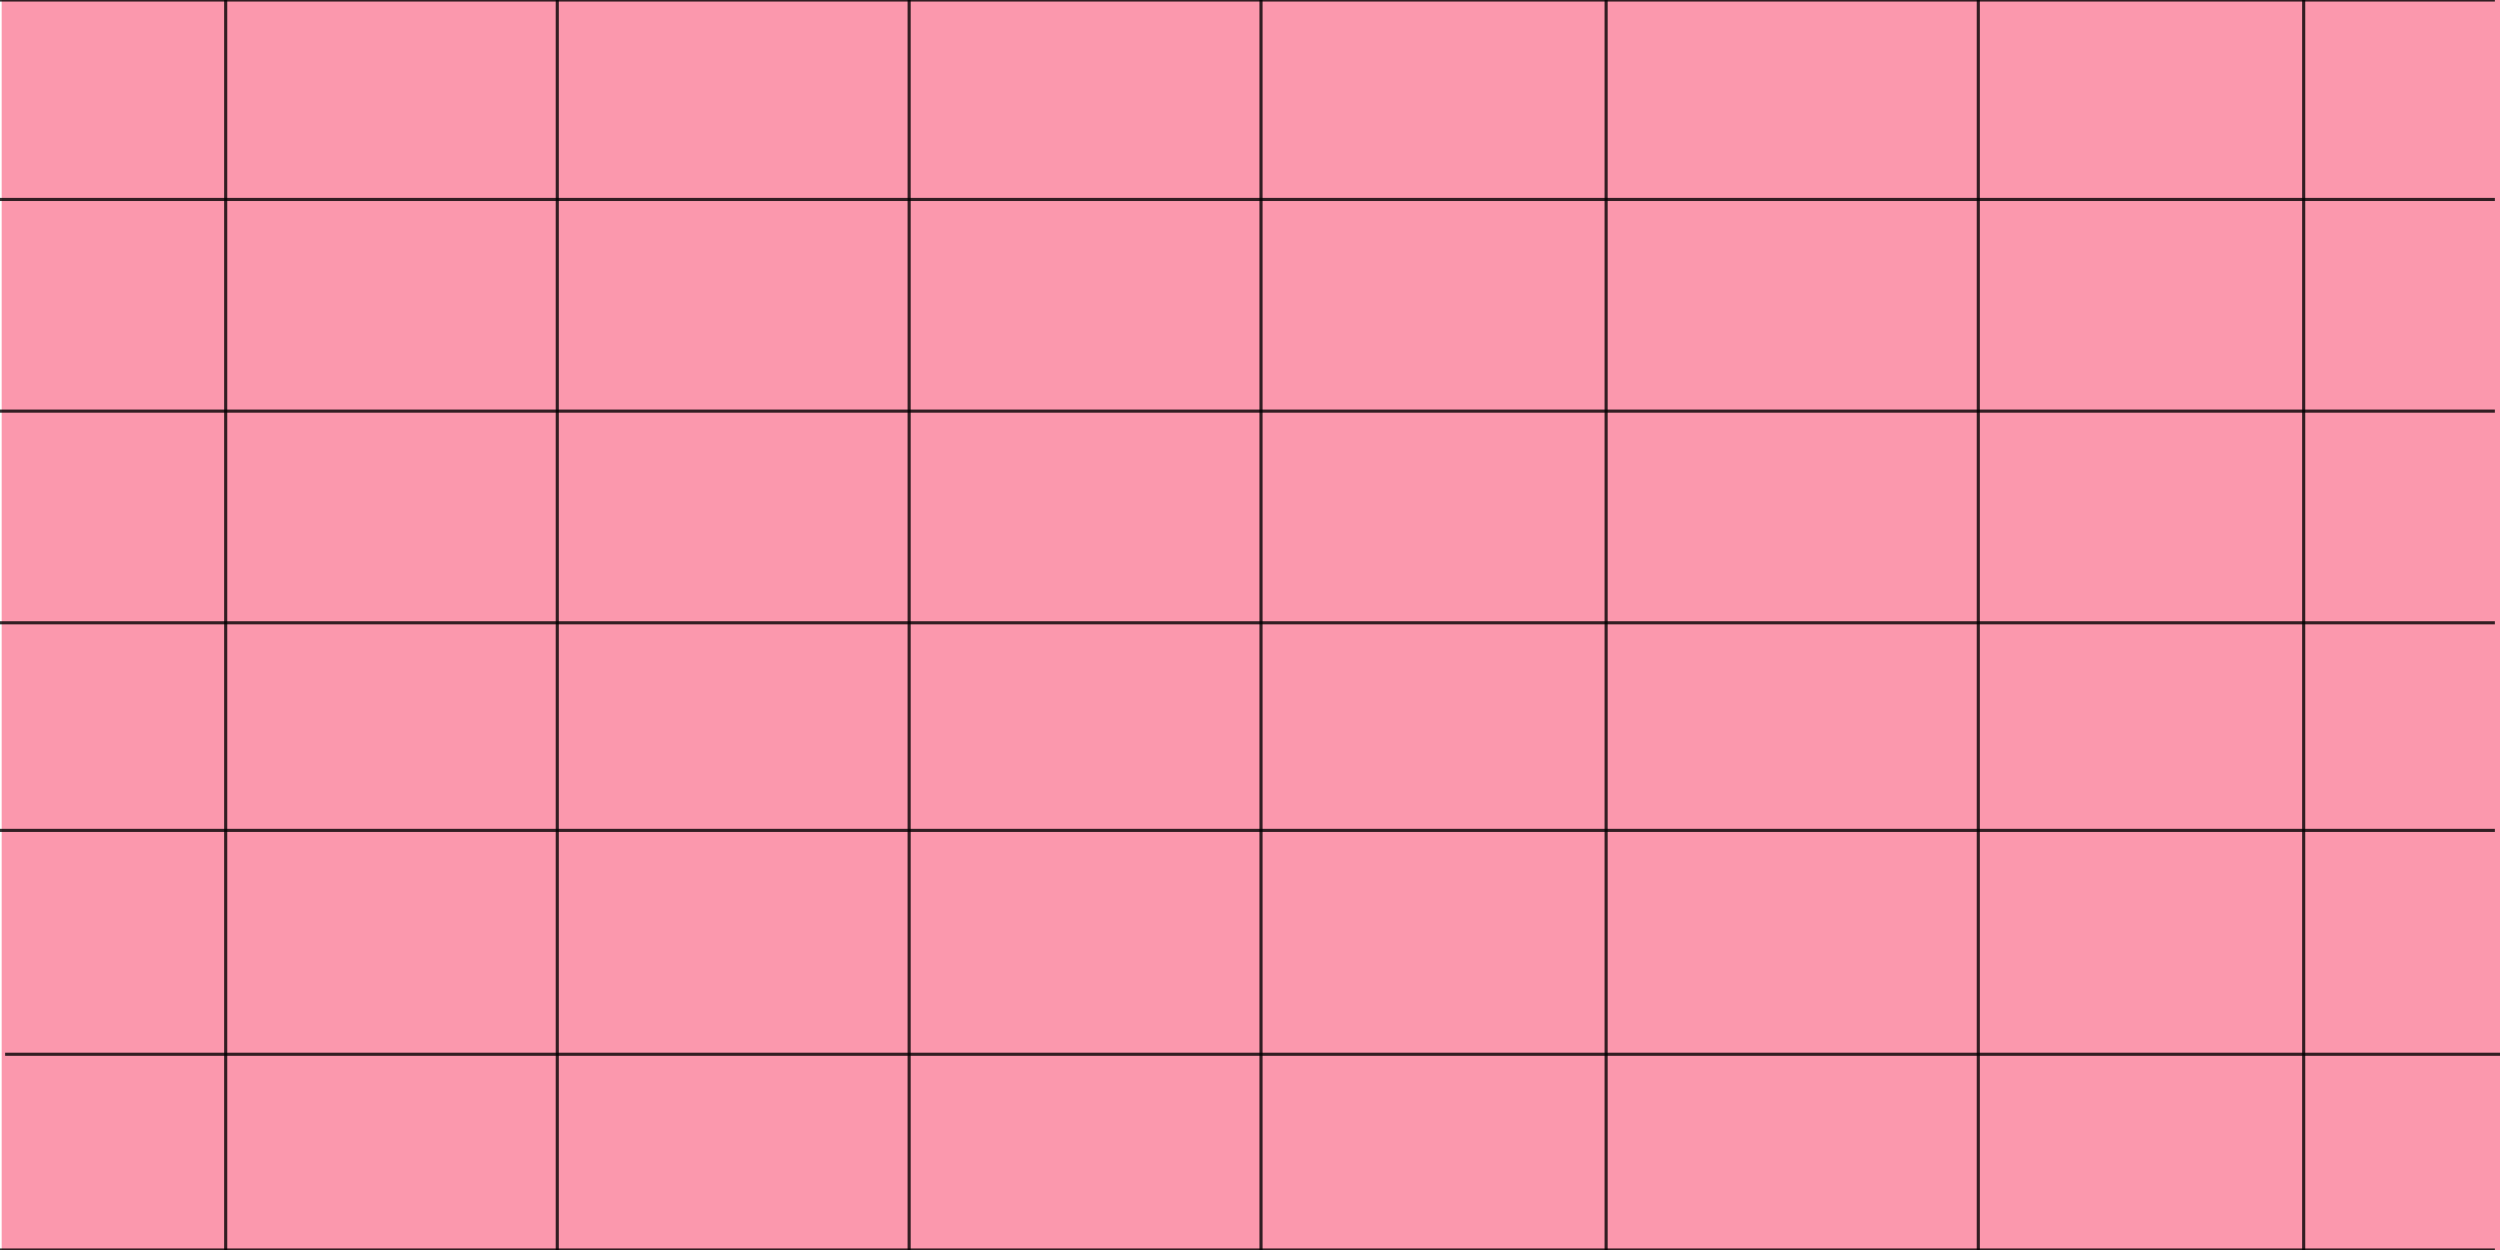 <svg id="Layer_1" data-name="Layer 1" xmlns="http://www.w3.org/2000/svg" viewBox="0 0 4000 2000"><defs><style>.cls-1{fill:#fb98ad;}.cls-2,.cls-4{fill:none;stroke:#000;stroke-miterlimit:10;stroke-width:5px;}.cls-2,.cls-3{opacity:0.8;}</style></defs><rect class="cls-1" x="2.69" y="-20.35" width="3997.31" height="2193.83"/><line class="cls-2" x1="361.11" y1="-800.01" x2="361.11" y2="2193.83"/><line class="cls-2" x1="891.63" y1="-800.01" x2="891.63" y2="2193.83"/><line class="cls-2" x1="1454.62" y1="-800.01" x2="1454.62" y2="2193.83"/><line class="cls-2" x1="2017.62" y1="-800.01" x2="2017.62" y2="2193.83"/><line class="cls-2" x1="2569.79" y1="-800.01" x2="2569.79" y2="2193.83"/><line class="cls-2" x1="3165.27" y1="-806.17" x2="3165.27" y2="2187.68"/><line class="cls-2" x1="3685.9" y1="-800.01" x2="3685.9" y2="2193.83"/><g class="cls-3"><line class="cls-4" x1="3991.8"/><line class="cls-4" x1="3991.8" y1="319.13" y2="319.13"/><line class="cls-4" x1="3991.8" y1="657.8" y2="657.8"/><line class="cls-4" x1="3991.8" y1="996.46" y2="996.46"/><line class="cls-4" x1="3991.8" y1="1328.62" y2="1328.62"/><line class="cls-4" x1="4000" y1="1686.82" x2="8.2" y2="1686.82"/><line class="cls-4" x1="3991.8" y1="2000" y2="2000"/></g></svg>